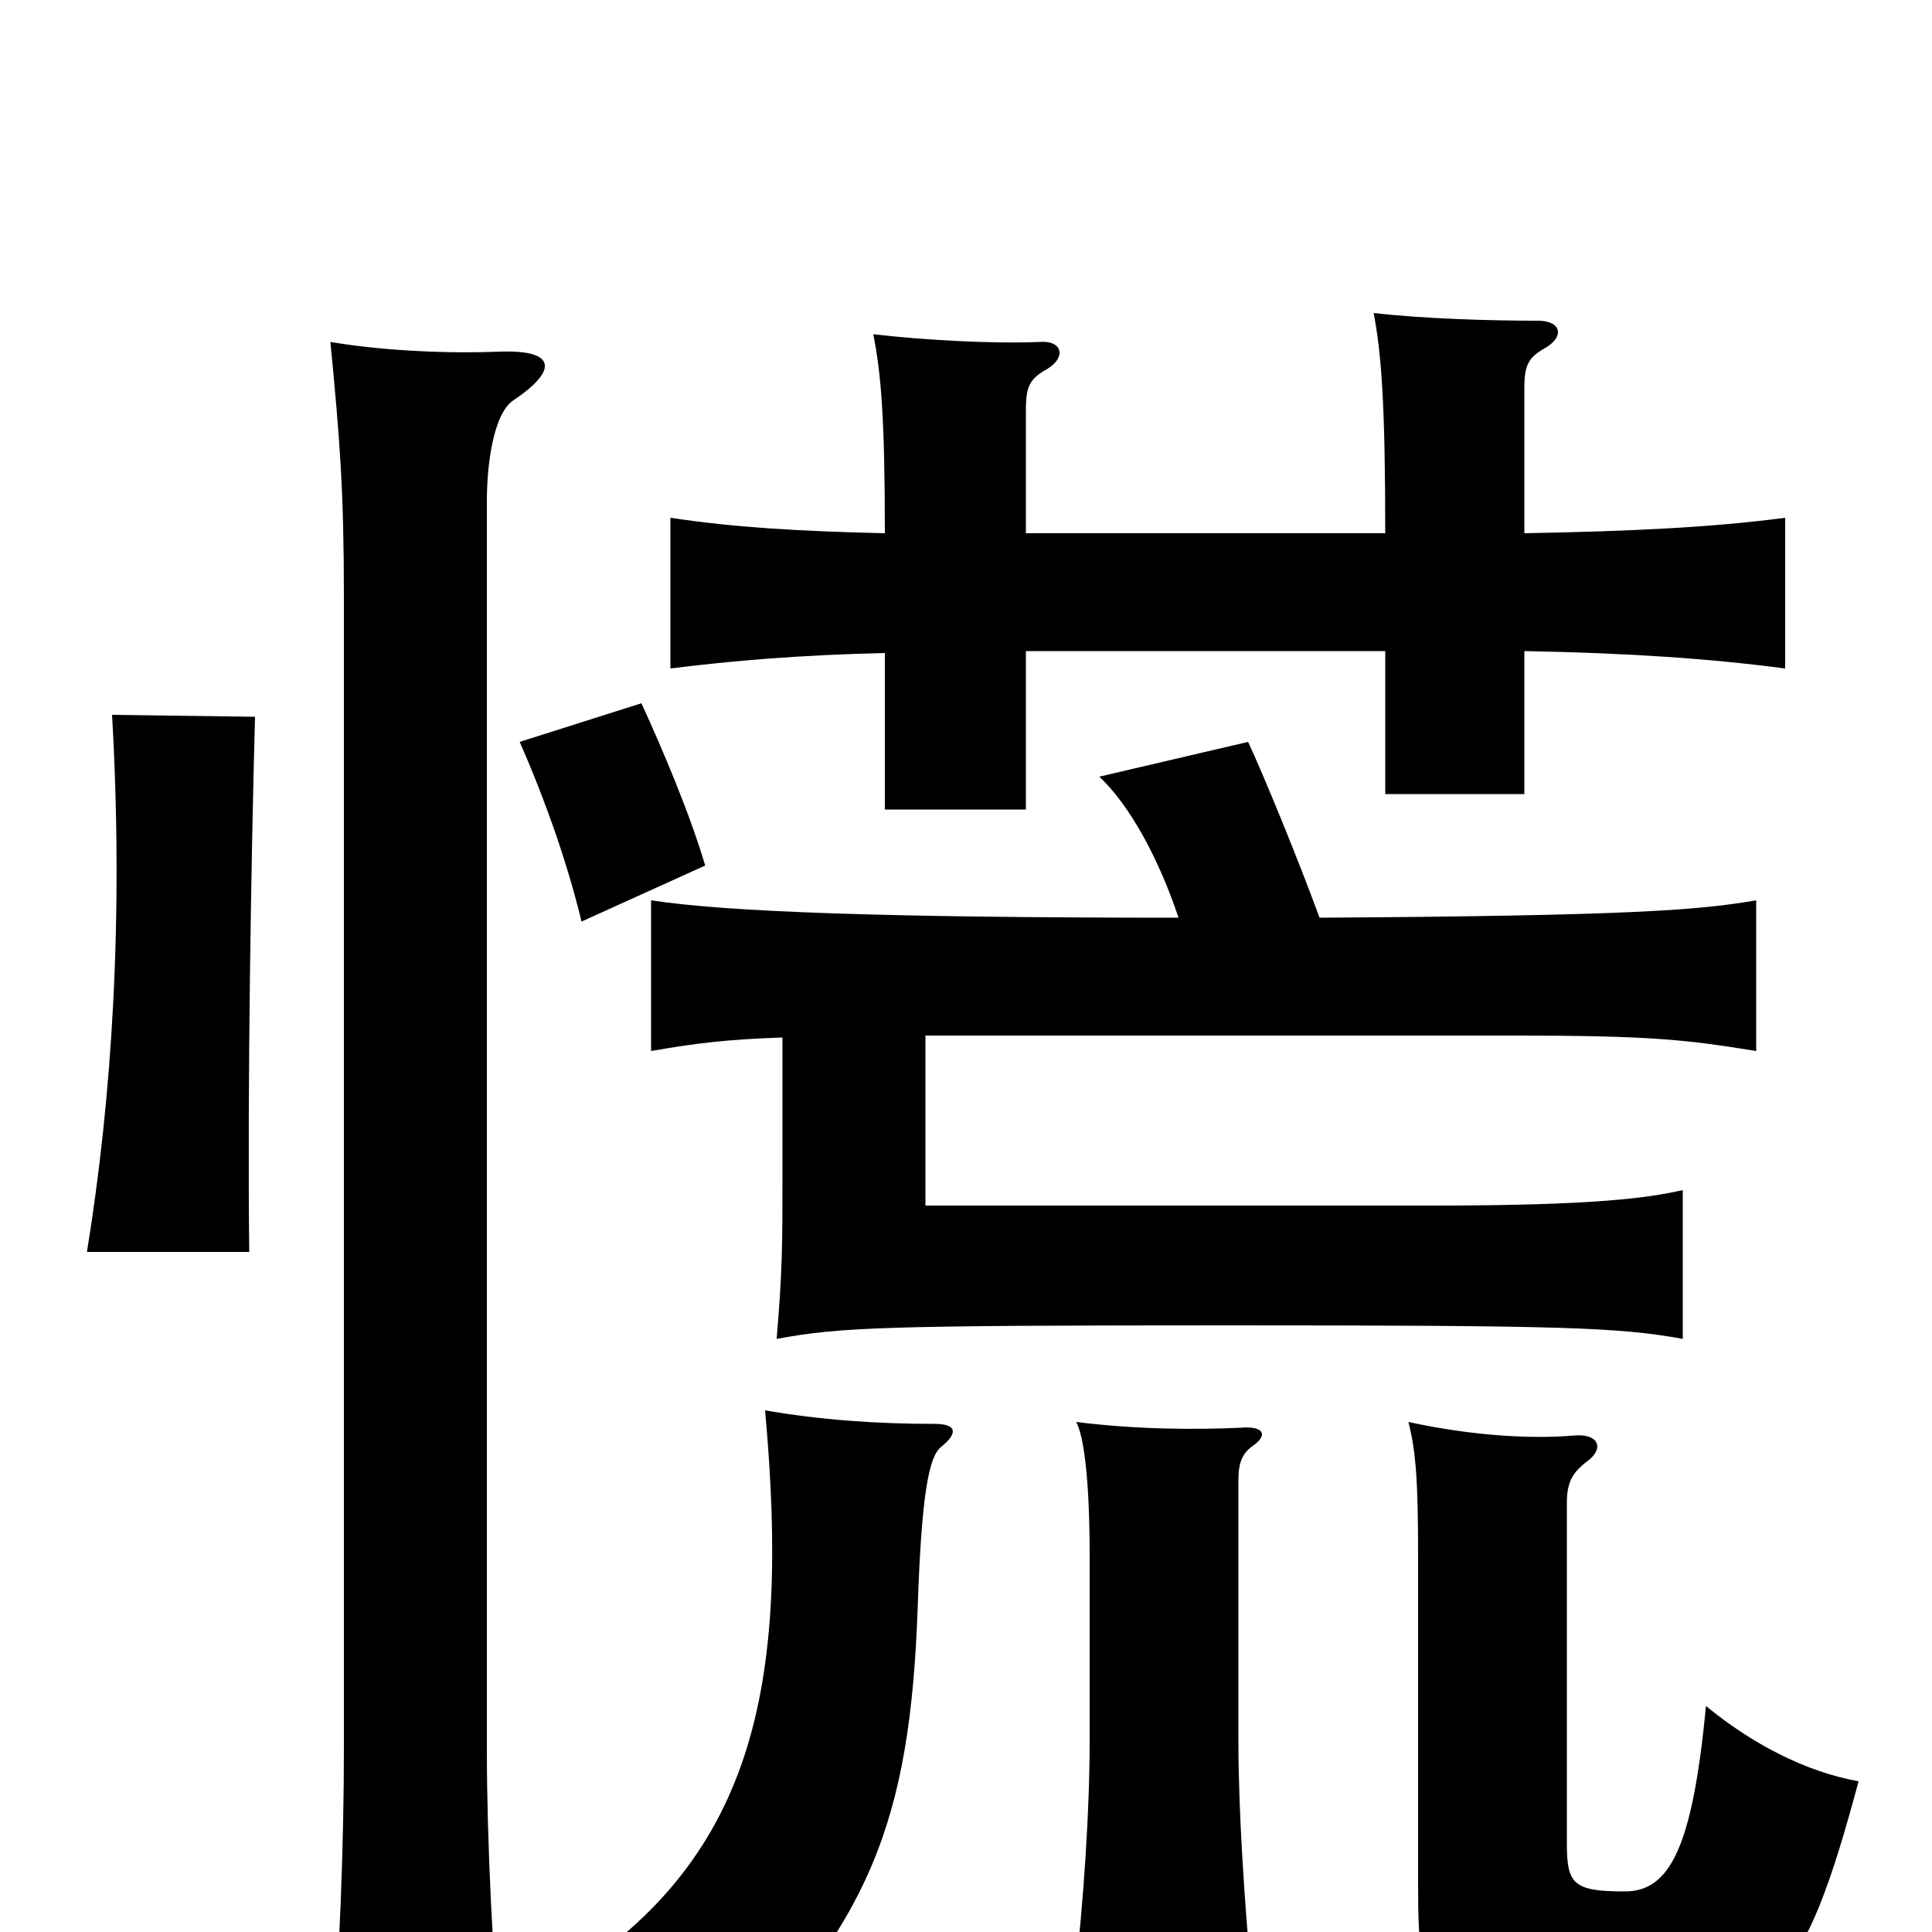 <svg xmlns="http://www.w3.org/2000/svg" viewBox="0 -1000 1000 1000">
	<path fill="#000000" d="M487 -251C497 -259 494 -263 484 -263C454 -263 425 -265 396 -270C409 -127 391 -36 287 27C317 35 356 58 370 76C450 -4 471 -56 475 -168C477 -228 481 -246 487 -251ZM962 -78C934 -83 906 -98 883 -117C876 -43 864 -21 841 -21C814 -21 811 -25 811 -46V-222C811 -233 814 -238 822 -244C830 -250 828 -258 815 -257C792 -255 761 -257 729 -264C733 -248 734 -233 734 -193V-24C734 42 740 49 835 49C918 49 934 26 962 -78ZM649 -252C657 -258 653 -262 642 -261C619 -260 589 -260 557 -264C561 -257 564 -234 564 -195V-99C564 -63 561 -17 556 27H648C644 -17 641 -63 641 -99V-234C641 -243 643 -248 649 -252ZM266 -793C287 -807 290 -819 259 -818C235 -817 201 -818 171 -823C176 -772 178 -745 178 -691V-95C178 -49 176 14 171 71H260C255 15 252 -48 252 -94V-741C252 -758 255 -786 266 -793ZM132 -629L58 -630C64 -525 58 -432 45 -352H129C128 -437 130 -556 132 -629ZM365 -552C357 -579 343 -612 332 -636L269 -616C283 -584 294 -552 301 -523ZM610 -525C458 -525 376 -528 337 -534V-456C360 -460 376 -462 405 -463V-391C405 -356 405 -343 402 -307C435 -313 455 -314 636 -314C809 -314 838 -313 871 -307V-384C853 -380 826 -376 742 -376H479V-464H782C854 -464 872 -462 909 -456V-534C880 -529 846 -526 683 -525C672 -555 654 -599 646 -616L569 -598C585 -583 600 -555 610 -525ZM531 -724V-788C531 -800 533 -804 542 -809C552 -815 550 -824 538 -823C513 -822 478 -824 452 -827C456 -807 458 -784 458 -724C414 -725 380 -727 347 -732V-654C379 -658 414 -661 458 -662V-581H531V-663H717V-589H789V-663C844 -662 886 -659 924 -654V-732C886 -727 844 -725 789 -724V-799C789 -811 791 -815 800 -820C810 -826 808 -834 796 -834C771 -834 737 -835 711 -838C715 -817 717 -791 717 -724Z"/>
</svg>